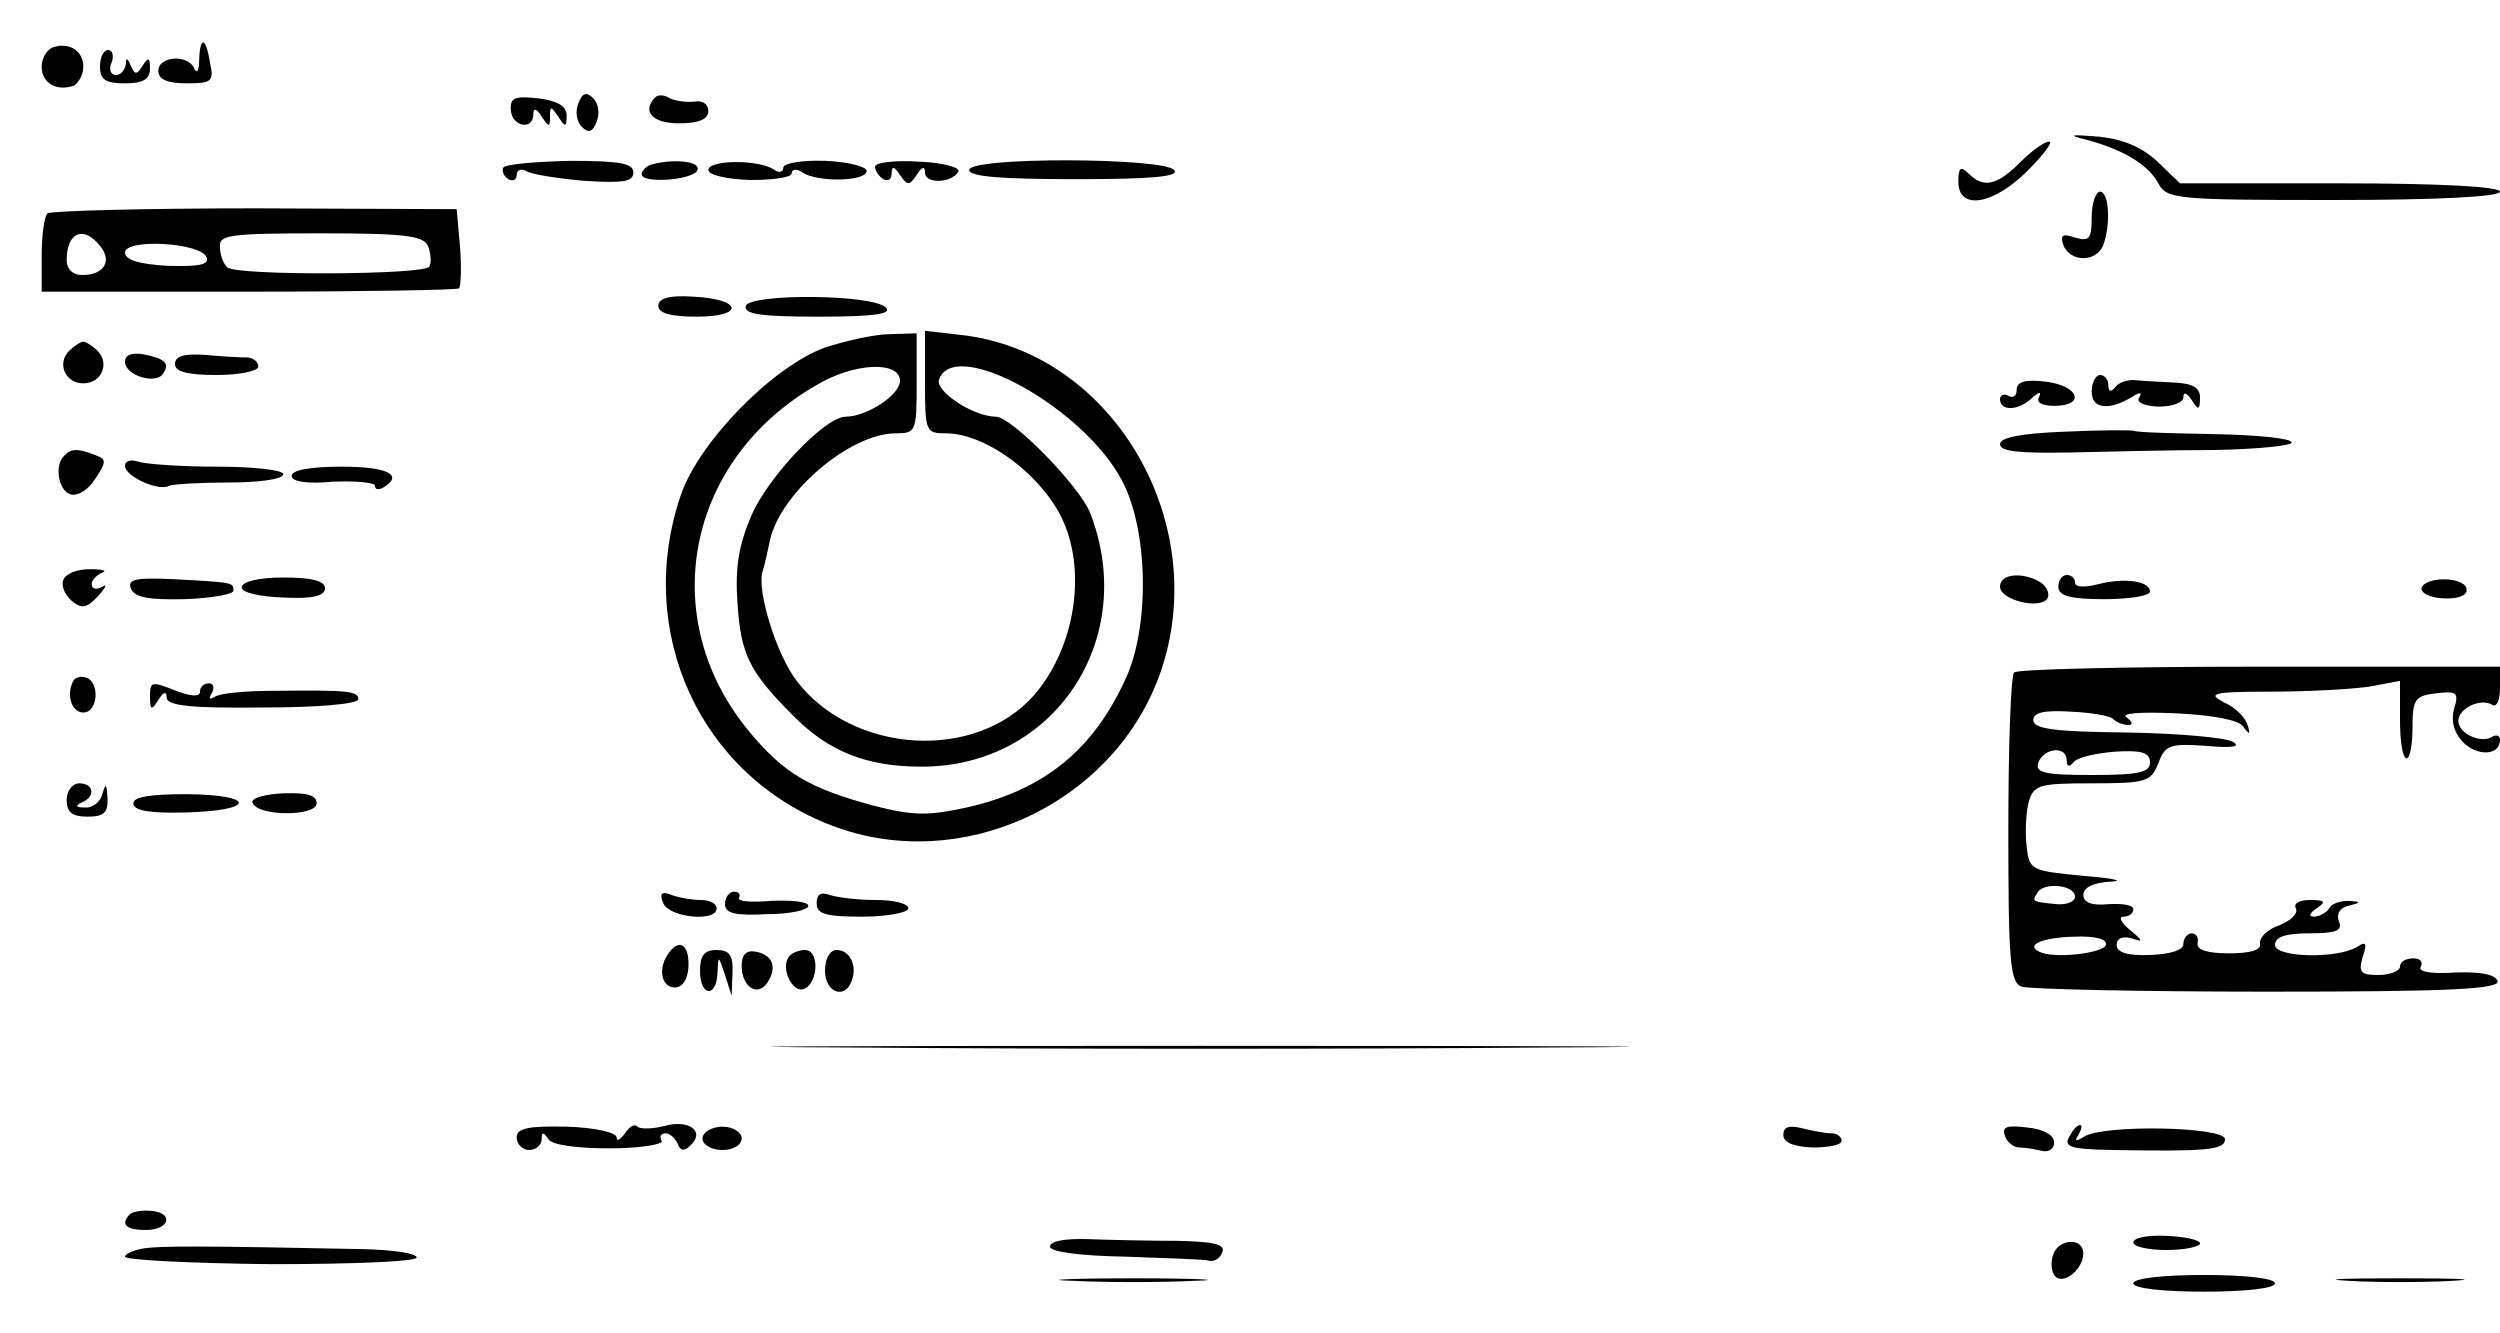 <?xml version="1.0" standalone="no"?>
<!DOCTYPE svg PUBLIC "-//W3C//DTD SVG 20010904//EN"
 "http://www.w3.org/TR/2001/REC-SVG-20010904/DTD/svg10.dtd">
<svg version="1.0" xmlns="http://www.w3.org/2000/svg"
 width="300pt" height="160pt" viewBox="0 0 300 160"
 preserveAspectRatio="xMidYMid meet">
<g transform="translate(0,160) scale(0.1,-0.1)"
fill="#000000" stroke="none">
<path d="M63 1543 c-7 -3 -13 -13 -13 -23 0 -19 17 -30 38 -23 6 3 12 13 12
23 0 19 -17 30 -37 23z"/>
<path d="M239 1528 c0 -13 -3 -17 -6 -10 -7 17 -43 15 -43 -3 0 -10 10 -15 34
-15 30 0 33 2 28 25 -5 31 -12 32 -13 3z"/>
<path d="M120 1520 c0 -16 7 -20 30 -20 22 0 30 5 30 18 0 13 -2 14 -9 3 -7
-11 -9 -11 -14 0 -4 10 -6 10 -6 2 -1 -7 -6 -13 -12 -13 -6 0 -9 7 -5 15 3 8
1 15 -4 15 -6 0 -10 -9 -10 -20z"/>
<path d="M613 1468 c1 -20 27 -25 27 -5 0 8 4 7 10 -3 9 -13 10 -13 10 0 0 13
1 13 10 0 8 -13 10 -13 10 1 0 12 -11 18 -34 21 -28 3 -34 1 -33 -14z"/>
<path d="M694 1476 c-4 -10 -2 -22 4 -28 8 -8 13 -7 18 6 4 10 2 22 -4 28 -8
8 -13 7 -18 -6z"/>
<path d="M786 1483 c-16 -17 -3 -31 29 -31 24 0 35 5 35 15 0 8 -7 13 -17 11
-10 -1 -23 1 -29 4 -6 4 -14 5 -18 1z"/>
<path d="M2505 1432 c44 -12 73 -30 85 -52 10 -19 22 -20 210 -20 127 0 200 4
200 10 0 6 -71 10 -192 10 l-192 0 -27 26 c-18 17 -41 27 -70 30 -36 3 -39 2
-14 -4z"/>
<path d="M2424 1405 c-28 -28 -44 -31 -62 -13 -9 9 -12 7 -12 -10 0 -35 42
-28 83 13 19 19 31 35 26 35 -6 0 -21 -11 -35 -25z"/>
<path d="M604 1399 c-2 -4 0 -10 6 -14 5 -3 10 -1 10 5 0 6 5 8 11 5 5 -4 37
-9 70 -12 47 -3 59 -1 59 10 0 11 -16 14 -76 14 -41 -1 -77 -4 -80 -8z"/>
<path d="M780 1402 c-5 -2 -10 -7 -10 -11 0 -12 63 -7 67 5 4 11 -31 14 -57 6z"/>
<path d="M850 1396 c0 -6 22 -11 50 -12 28 0 50 3 50 8 0 5 6 6 13 1 18 -12
77 -11 77 2 0 5 -23 11 -50 12 -28 1 -50 -3 -50 -8 0 -6 -6 -7 -12 -2 -20 12
-78 11 -78 -1z"/>
<path d="M1050 1400 c0 -5 5 -12 10 -15 6 -3 10 0 10 7 0 9 3 9 10 -2 9 -13
11 -13 20 0 6 10 10 11 10 3 0 -14 32 -13 40 1 3 5 -19 11 -47 12 -29 2 -53
-1 -53 -6z"/>
<path d="M1163 1396 c0 -8 39 -11 128 -11 91 0 125 3 118 11 -13 15 -246 16
-246 0z"/>
<path d="M2510 1339 c0 -26 -3 -29 -20 -24 -15 5 -18 3 -14 -9 8 -21 40 -21
48 0 9 25 7 64 -4 64 -5 0 -10 -14 -10 -31z"/>
<path d="M57 1344 c-4 -4 -7 -27 -7 -51 l0 -43 248 0 c137 0 251 2 253 4 2 3
3 25 1 50 l-4 45 -242 1 c-133 0 -245 -3 -249 -6z m63 -39 c15 -18 5 -35 -21
-35 -12 0 -19 7 -19 18 0 33 20 42 40 17z m394 -1 c3 -9 4 -20 1 -24 -6 -10
-229 -11 -242 -1 -4 3 -9 14 -9 24 -2 15 10 17 121 17 103 0 124 -3 129 -16z
m-266 -13 c3 -9 -10 -11 -47 -10 -34 2 -51 7 -51 16 0 17 92 12 98 -6z"/>
<path d="M790 1233 c0 -9 15 -13 46 -13 58 0 55 21 -4 24 -29 2 -42 -2 -42
-11z"/>
<path d="M895 1233 c-3 -10 18 -13 87 -13 66 0 89 3 81 11 -16 16 -162 17
-168 2z"/>
<path d="M990 1183 c-63 -23 -151 -113 -173 -177 -56 -164 23 -337 182 -397
153 -58 333 24 391 177 68 181 -52 391 -236 412 l-44 5 0 -62 c0 -59 1 -61 25
-61 51 0 123 -56 144 -113 24 -63 8 -148 -38 -201 -70 -80 -218 -71 -285 17
-24 31 -48 108 -41 131 2 6 6 23 9 38 13 57 96 128 151 128 24 0 25 2 25 60
l0 60 -32 -1 c-18 0 -53 -8 -78 -16z m90 -40 c0 -17 -40 -43 -65 -43 -25 0
-93 -72 -113 -118 -16 -37 -20 -64 -17 -106 4 -61 14 -82 66 -134 43 -44 89
-62 155 -62 160 0 261 154 202 305 -13 32 -94 115 -113 115 -27 0 -74 31 -68
45 19 51 173 -34 219 -121 32 -59 34 -175 5 -238 -39 -86 -98 -134 -191 -155
-46 -10 -64 -10 -111 2 -78 21 -108 39 -149 88 -114 136 -77 327 80 417 45 27
100 29 100 5z"/>
<path d="M83 1179 c-15 -15 -5 -39 17 -39 22 0 32 24 17 39 -6 6 -14 11 -17
11 -3 0 -11 -5 -17 -11z"/>
<path d="M150 1166 c0 -17 38 -28 46 -14 8 12 2 18 -25 23 -13 2 -21 -1 -21
-9z"/>
<path d="M210 1163 c0 -9 15 -13 50 -13 28 0 50 5 50 10 0 6 -6 10 -12 11 -7
0 -30 1 -50 3 -27 2 -38 -1 -38 -11z"/>
<path d="M2420 1132 c0 -7 -4 -10 -10 -7 -5 3 -10 1 -10 -4 0 -15 23 -14 39 2
8 7 11 7 8 1 -4 -7 3 -11 18 -11 38 0 30 24 -10 29 -25 3 -35 0 -35 -10z"/>
<path d="M2510 1130 c0 -21 21 -23 49 -6 9 6 12 5 8 -1 -4 -6 6 -10 23 -11 17
0 30 5 30 11 0 7 4 6 10 -3 8 -13 10 -12 10 3 0 12 -9 17 -32 18 -18 1 -40 2
-48 3 -8 0 -18 -3 -22 -9 -5 -6 -8 -5 -8 3 0 6 -4 12 -10 12 -5 0 -10 -9 -10
-20z"/>
<path d="M2478 1082 c-53 -2 -78 -7 -78 -15 0 -9 24 -11 83 -10 45 1 124 3
175 3 50 1 92 5 92 9 0 5 -41 9 -91 10 -50 1 -94 2 -98 4 -3 1 -41 1 -83 -1z"/>
<path d="M77 1053 c-12 -11 -7 -41 7 -46 8 -3 21 4 30 18 14 21 14 24 0 29
-20 8 -29 8 -37 -1z"/>
<path d="M150 1041 c0 -13 41 -31 53 -24 4 2 36 4 72 4 36 0 65 4 65 10 0 5
-36 9 -79 9 -44 0 -86 3 -95 6 -9 3 -16 1 -16 -5z"/>
<path d="M350 1029 c0 -7 18 -10 50 -7 28 1 50 -1 50 -5 0 -5 5 -5 10 -2 25
15 5 25 -50 25 -37 0 -60 -4 -60 -11z"/>
<path d="M76 904 c-3 -7 2 -18 10 -25 12 -10 18 -9 32 6 9 10 11 15 5 11 -7
-4 -13 -3 -13 3 0 5 6 11 13 14 6 2 0 4 -15 4 -15 0 -29 -5 -32 -13z"/>
<path d="M157 894 c4 -11 22 -14 64 -13 33 1 59 6 59 10 0 10 2 10 -72 14 -45
2 -55 0 -51 -11z"/>
<path d="M290 895 c0 -6 21 -11 50 -12 35 -2 50 2 50 11 0 9 -16 13 -50 13
-30 0 -50 -5 -50 -12z"/>
<path d="M2400 896 c0 -16 48 -28 57 -14 3 6 -1 14 -8 19 -21 13 -49 11 -49
-5z"/>
<path d="M2470 896 c0 -11 14 -15 55 -15 30 0 55 4 55 9 0 13 -31 17 -62 9
-16 -4 -28 -4 -28 2 0 5 -4 9 -10 9 -5 0 -10 -6 -10 -14z"/>
<path d="M2906 895 c-2 -6 9 -12 25 -13 18 -1 29 3 29 10 0 16 -48 17 -54 3z"/>
<path d="M2417 793 c-4 -3 -7 -88 -7 -189 0 -157 2 -183 16 -188 9 -3 142 -6
296 -6 219 0 279 3 275 13 -3 8 -21 11 -51 10 -29 -2 -45 1 -41 7 3 6 -1 10
-9 10 -9 0 -16 -4 -16 -10 0 -5 -12 -10 -26 -10 -21 0 -24 3 -19 21 6 17 4 20
-6 13 -24 -15 -99 -13 -99 2 0 10 13 14 41 14 32 0 40 3 36 14 -4 9 1 17 11
19 16 4 16 5 0 6 -9 0 -20 -3 -23 -9 -3 -5 -12 -10 -18 -10 -7 0 -6 4 3 10 12
8 10 10 -8 10 -13 0 -20 -4 -17 -10 3 -6 -5 -14 -19 -20 -15 -5 -25 -15 -24
-22 2 -8 -11 -12 -37 -12 -26 0 -39 4 -38 12 2 7 -2 12 -7 12 -5 0 -10 -6 -10
-13 0 -7 -15 -12 -40 -13 -27 -1 -40 3 -40 12 0 8 7 11 18 8 14 -5 14 -3 -2
10 -11 9 -14 16 -8 16 7 0 12 4 12 9 0 5 -13 7 -30 6 -20 -2 -30 2 -30 11 0 9
12 15 33 16 17 1 3 4 -33 7 -63 6 -65 7 -68 35 -2 15 -1 39 2 52 6 22 11 24
76 24 66 0 71 2 80 24 8 22 14 24 57 21 32 -3 43 -1 32 5 -9 5 -66 10 -127 11
-86 1 -112 4 -112 15 0 9 13 12 45 10 24 -1 48 -5 51 -9 4 -4 12 -7 18 -7 6 0
5 4 -2 9 -8 5 16 7 59 5 44 -2 76 -8 81 -16 7 -10 9 -10 5 2 -2 8 -14 21 -28
27 -21 11 -14 13 56 13 44 0 97 3 118 6 l37 7 0 -47 c0 -25 3 -46 8 -46 4 0 7
17 7 37 0 34 3 38 28 41 25 3 28 1 22 -18 -4 -14 -1 -28 10 -40 17 -18 45 -17
45 2 0 5 -4 7 -9 4 -14 -9 -41 4 -41 19 0 15 27 28 41 19 5 -3 9 6 9 20 l0 26
-288 0 c-159 0 -292 -3 -295 -7z m63 -105 c0 -8 3 -9 8 -3 4 6 26 11 50 13 32
2 42 -1 42 -13 0 -12 -14 -15 -70 -15 -58 0 -68 3 -64 15 7 18 34 20 34 3z
m10 -164 c0 -6 -10 -10 -22 -9 -30 3 -30 3 -23 14 8 13 45 9 45 -5z m37 -58
c-3 -10 -63 -17 -80 -8 -17 8 4 17 42 18 26 1 40 -3 38 -10z"/>
<path d="M88 783 c-9 -17 -2 -38 12 -38 18 0 20 37 3 42 -6 2 -13 0 -15 -4z"/>
<path d="M180 763 c0 -15 2 -16 10 -3 6 10 10 11 10 3 0 -10 30 -13 115 -12
64 0 115 4 115 10 0 10 -14 11 -103 10 -32 0 -63 -3 -69 -7 -7 -4 -8 -3 -4 4
4 7 2 12 -3 12 -6 0 -11 -4 -11 -10 0 -6 -9 -6 -26 0 -33 13 -34 13 -34 -7z"/>
<path d="M80 640 c0 -15 7 -20 25 -20 20 0 25 5 24 23 -1 16 -2 18 -6 5 -2
-10 -12 -18 -21 -17 -11 0 -12 2 -4 6 17 7 15 23 -3 23 -8 0 -15 -9 -15 -20z"/>
<path d="M160 636 c0 -9 20 -12 62 -11 84 2 87 21 3 22 -44 0 -65 -3 -65 -11z"/>
<path d="M303 637 c5 -17 77 -17 77 -1 0 10 -12 13 -40 12 -23 -1 -39 -6 -37
-11z"/>
<path d="M796 516 c7 -17 64 -23 64 -6 0 6 -9 10 -19 10 -11 0 -27 3 -35 6
-12 5 -15 2 -10 -10z"/>
<path d="M870 515 c0 -11 12 -14 50 -12 28 0 50 5 50 10 0 5 -20 7 -44 6 -24
-2 -42 -1 -39 4 2 4 -1 7 -6 7 -6 0 -11 -7 -11 -15z"/>
<path d="M980 516 c0 -13 11 -16 55 -16 30 0 55 5 55 10 0 6 -18 10 -39 10
-22 0 -46 3 -55 6 -11 4 -16 1 -16 -10z"/>
<path d="M803 457 c-14 -18 -10 -42 7 -42 9 0 15 10 16 23 2 27 -10 37 -23 19z"/>
<path d="M840 435 c0 -31 20 -33 21 -2 1 21 1 21 9 -3 l8 -25 1 28 c1 21 -4
27 -19 27 -15 0 -20 -7 -20 -25z"/>
<path d="M890 441 c0 -25 19 -38 31 -20 12 19 6 33 -14 37 -11 2 -17 -3 -17
-17z"/>
<path d="M946 451 c-9 -14 5 -42 18 -38 18 6 20 47 2 47 -8 0 -17 -4 -20 -9z"/>
<path d="M990 435 c0 -26 24 -35 32 -12 7 18 -2 37 -18 37 -8 0 -14 -10 -14
-25z"/>
<path d="M1023 343 c229 -2 605 -2 835 0 229 1 41 2 -418 2 -459 0 -647 -1
-417 -2z"/>
<path d="M798 249 c-15 -4 -30 -4 -33 -1 -3 4 -10 0 -15 -8 -6 -8 -10 -10 -10
-5 0 6 -26 12 -60 13 -47 1 -60 -2 -60 -13 0 -8 7 -15 15 -15 8 0 15 6 15 13
0 9 2 9 8 0 4 -7 34 -11 74 -11 37 0 65 5 62 9 -3 5 -1 9 5 9 5 0 11 -6 14
-12 3 -9 8 -10 15 -3 19 17 -1 32 -30 24z"/>
<path d="M843 234 c0 -8 11 -14 24 -14 13 0 23 6 23 14 0 7 -10 14 -23 14 -13
0 -24 -7 -24 -14z"/>
<path d="M2140 238 c0 -9 12 -14 35 -15 19 0 35 3 35 8 0 5 -6 9 -12 9 -7 0
-23 3 -35 6 -16 4 -23 2 -23 -8z"/>
<path d="M2406 237 c2 -7 10 -14 17 -14 7 0 19 -2 27 -4 8 -2 15 2 15 10 0 9
-13 16 -32 18 -25 3 -31 1 -27 -10z"/>
<path d="M2485 239 c-10 -15 -4 -18 50 -19 113 -2 135 0 135 13 0 15 -146 18
-169 3 -10 -6 -12 -6 -7 2 4 7 5 12 2 12 -3 0 -8 -5 -11 -11z"/>
<path d="M156 143 c-12 -12 -5 -19 19 -19 29 0 34 21 6 23 -10 1 -22 -1 -25
-4z"/>
<path d="M1260 104 c0 -6 34 -11 91 -12 50 -2 95 -3 101 -5 6 -1 13 4 15 11 3
9 -11 12 -54 13 -32 0 -79 1 -106 2 -28 1 -47 -2 -47 -9z"/>
<path d="M2560 109 c0 -5 18 -9 40 -9 22 0 40 4 40 8 0 4 -18 8 -40 9 -22 1
-40 -2 -40 -8z"/>
<path d="M173 102 c-13 -2 -23 -7 -23 -10 0 -4 79 -8 175 -9 96 0 175 3 175 8
0 5 -28 9 -62 10 -195 4 -245 4 -265 1z"/>
<path d="M2464 95 c-3 -8 -3 -19 1 -25 9 -14 35 6 35 26 0 19 -29 18 -36 -1z"/>
<path d="M1288 63 c39 -2 105 -2 145 0 39 1 7 3 -73 3 -80 0 -112 -2 -72 -3z"/>
<path d="M2560 60 c0 -6 35 -10 85 -10 50 0 85 4 85 10 0 6 -35 10 -85 10 -50
0 -85 -4 -85 -10z"/>
<path d="M2818 63 c34 -2 90 -2 125 0 34 2 6 3 -63 3 -69 0 -97 -1 -62 -3z"/>
</g>
</svg>
